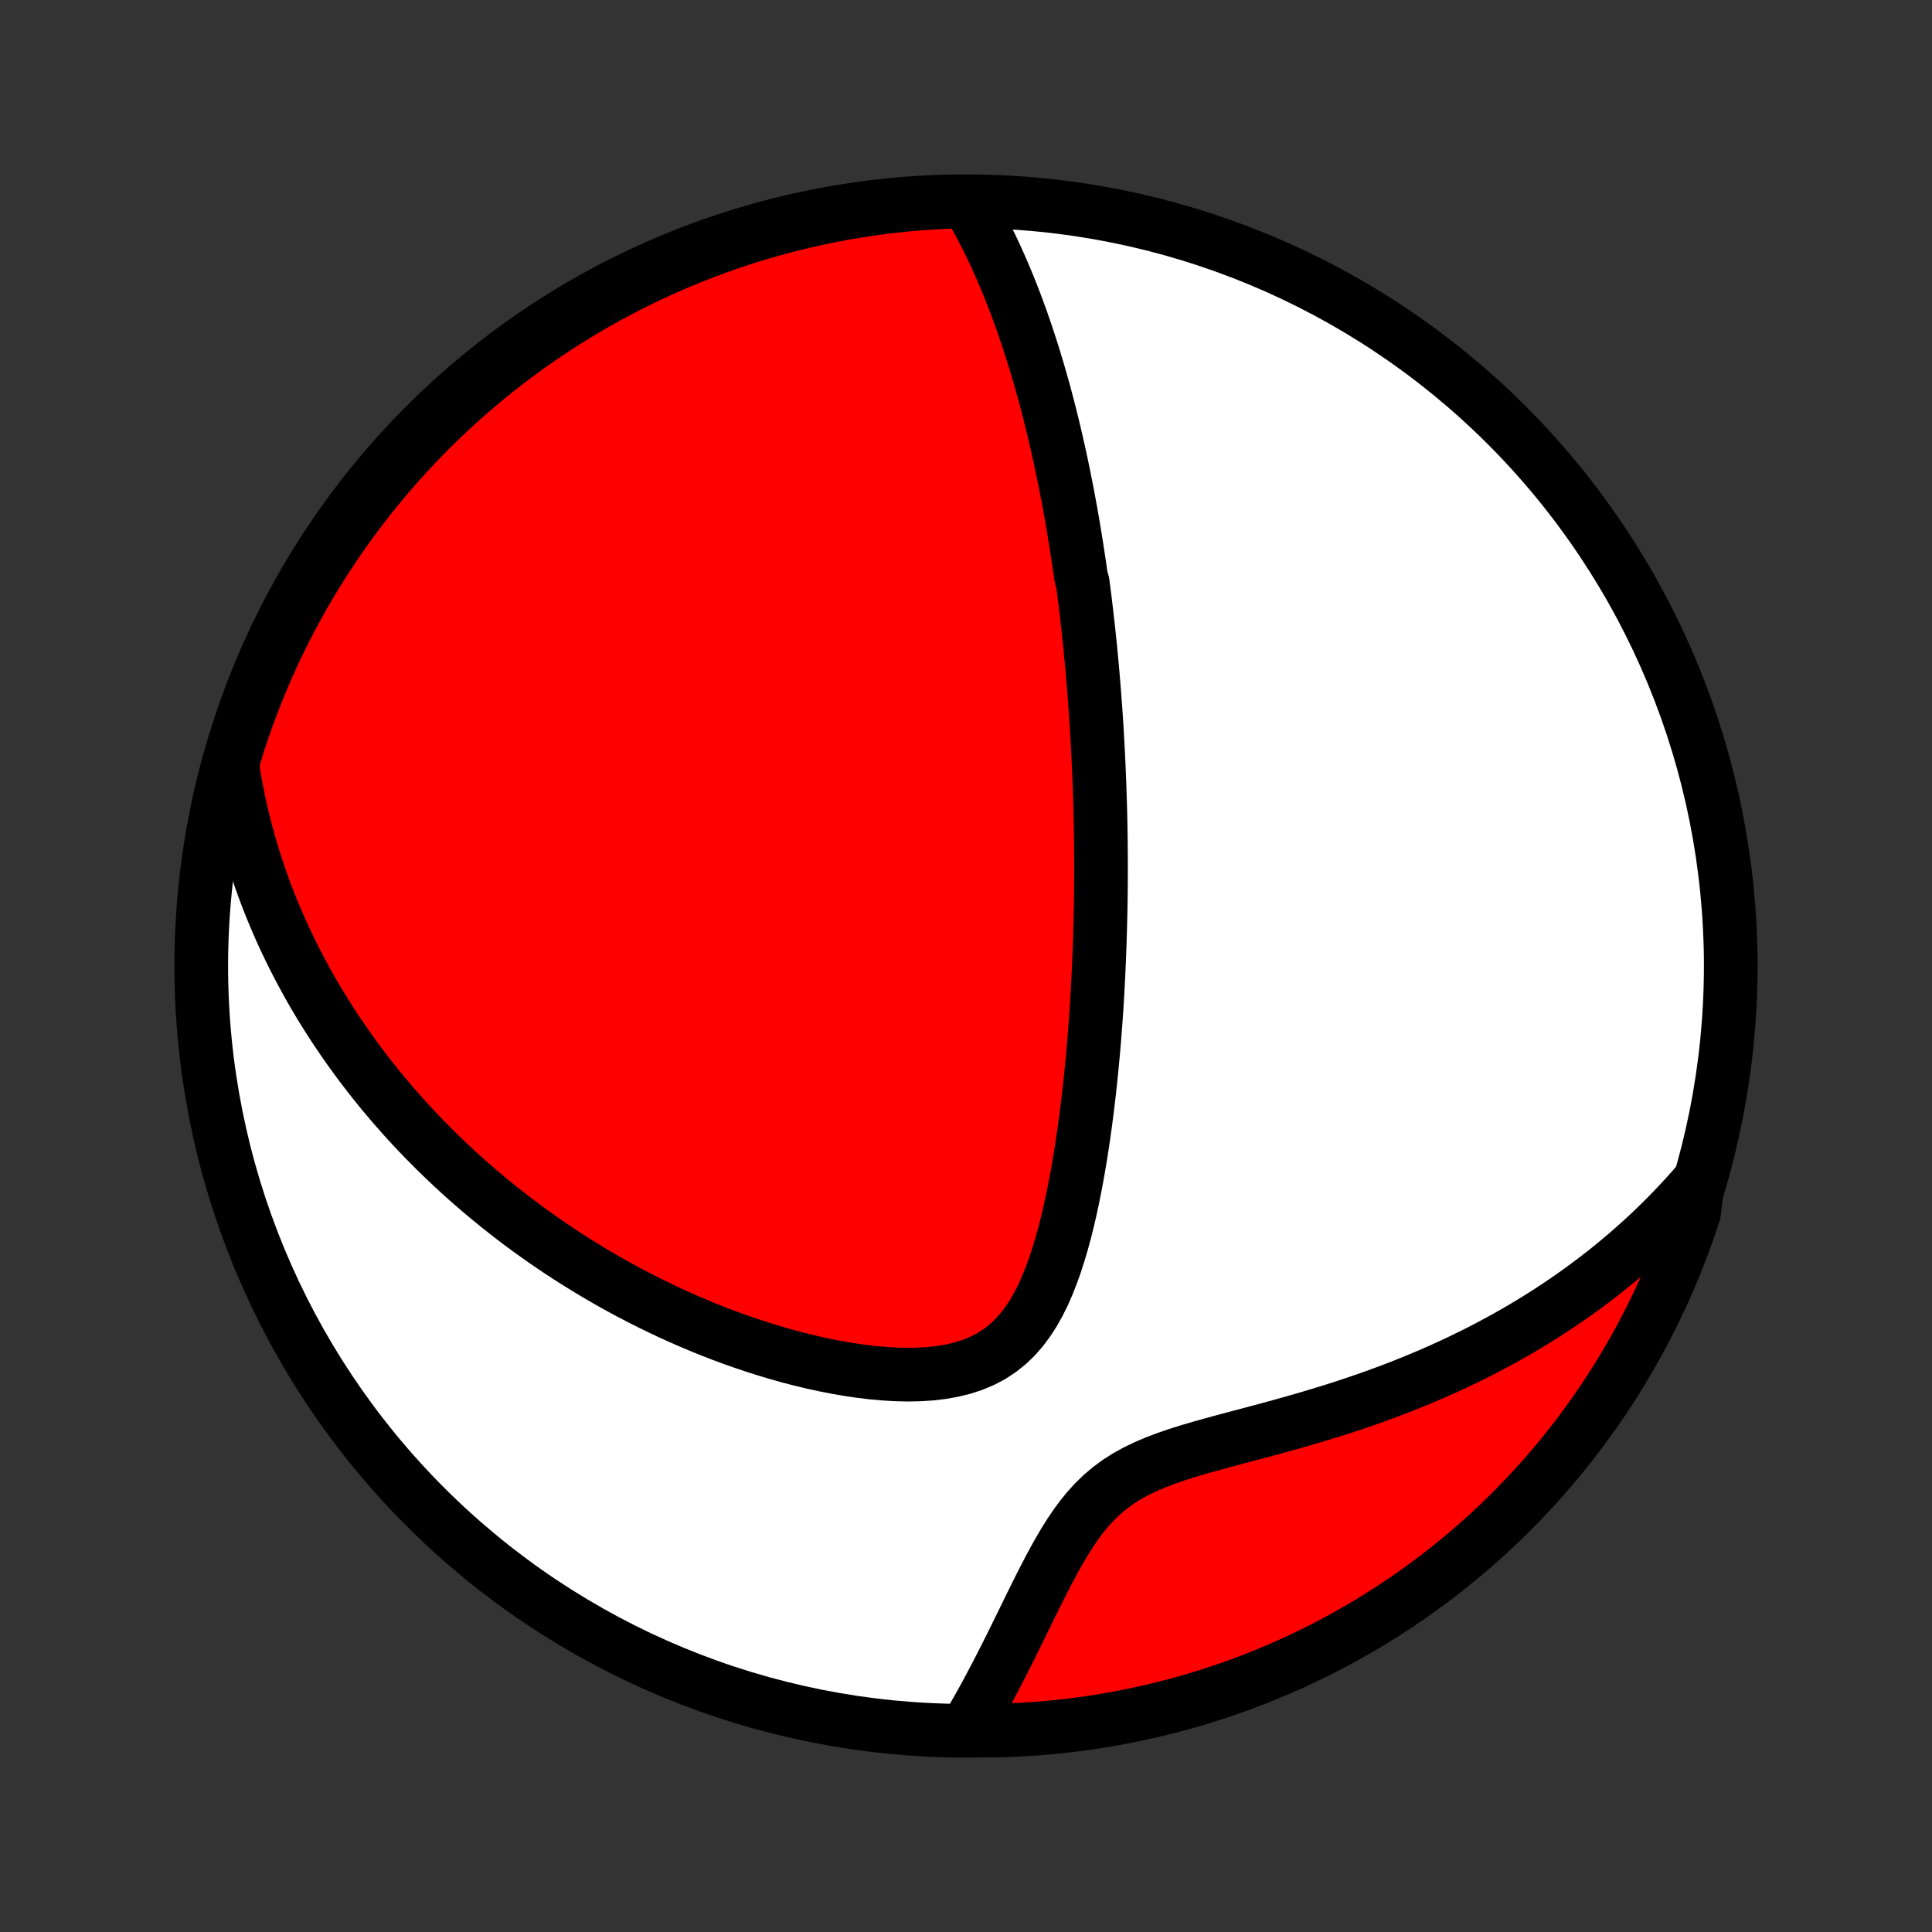 <?xml version="1.0" encoding="utf-8" standalone="no"?>
<!DOCTYPE svg PUBLIC "-//W3C//DTD SVG 1.1//EN"
  "http://www.w3.org/Graphics/SVG/1.1/DTD/svg11.dtd">
<!-- Created with matplotlib (http://matplotlib.org/) -->
<svg height="72pt" version="1.1" viewBox="0 0 72 72" width="72pt" xmlns="http://www.w3.org/2000/svg" xmlns:xlink="http://www.w3.org/1999/xlink">
 <rect x="0" y="0" width="72" height="72" fill="#333333" stroke="none"/>
 <defs>
  <style type="text/css">
*{stroke-linecap:butt;stroke-linejoin:round;}
  </style>
 </defs>
 <g id="figure_1">
  <g id="patch_1">
   <path d="
M0 72
L72 72
L72 0
L0 0
z
" style="fill:none;"/>
  </g>
  <g id="axes_1">
   <g id="PatchCollection_1">
    <defs>
     <path d="
M36 -7.5
C43.558 -7.5 50.808 -10.503 56.153 -15.848
C61.497 -21.192 64.5 -28.442 64.5 -36
C64.5 -43.558 61.497 -50.808 56.153 -56.153
C50.808 -61.497 43.558 -64.5 36 -64.5
C28.442 -64.5 21.192 -61.497 15.848 -56.153
C10.503 -50.808 7.5 -43.558 7.5 -36
C7.5 -28.442 10.503 -21.192 15.848 -15.848
C21.192 -10.503 28.442 -7.5 36 -7.5
z
" id="C0_0_a811fe30f3"/>
     <path d="
M36.066 -64.443
L36.217 -64.185
L36.363 -63.927
L36.504 -63.668
L36.641 -63.409
L36.772 -63.15
L36.9 -62.891
L37.024 -62.633
L37.143 -62.374
L37.259 -62.116
L37.372 -61.859
L37.48 -61.602
L37.586 -61.346
L37.688 -61.09
L37.788 -60.835
L37.884 -60.581
L37.978 -60.327
L38.069 -60.075
L38.157 -59.823
L38.243 -59.572
L38.326 -59.322
L38.407 -59.073
L38.486 -58.825
L38.562 -58.578
L38.637 -58.331
L38.709 -58.086
L38.78 -57.841
L38.849 -57.597
L38.916 -57.355
L38.981 -57.112
L39.044 -56.871
L39.106 -56.63
L39.167 -56.39
L39.225 -56.151
L39.283 -55.913
L39.339 -55.675
L39.393 -55.437
L39.447 -55.2
L39.499 -54.964
L39.549 -54.728
L39.599 -54.493
L39.647 -54.258
L39.694 -54.023
L39.741 -53.789
L39.786 -53.555
L39.83 -53.321
L39.873 -53.087
L39.915 -52.854
L39.956 -52.62
L39.996 -52.387
L40.035 -52.153
L40.073 -51.92
L40.111 -51.686
L40.147 -51.452
L40.183 -51.218
L40.218 -50.983
L40.252 -50.749
L40.285 -50.514
L40.35 -50.278
L40.381 -50.042
L40.411 -49.805
L40.441 -49.568
L40.469 -49.329
L40.498 -49.091
L40.525 -48.851
L40.552 -48.611
L40.578 -48.369
L40.603 -48.127
L40.628 -47.883
L40.652 -47.639
L40.675 -47.393
L40.698 -47.146
L40.72 -46.897
L40.741 -46.648
L40.762 -46.397
L40.782 -46.144
L40.801 -45.89
L40.82 -45.634
L40.838 -45.376
L40.855 -45.117
L40.872 -44.855
L40.887 -44.592
L40.902 -44.327
L40.917 -44.06
L40.93 -43.79
L40.943 -43.519
L40.955 -43.245
L40.966 -42.968
L40.977 -42.69
L40.986 -42.408
L40.995 -42.125
L41.003 -41.838
L41.01 -41.549
L41.016 -41.257
L41.021 -40.962
L41.025 -40.664
L41.028 -40.363
L41.03 -40.059
L41.031 -39.752
L41.031 -39.442
L41.029 -39.129
L41.027 -38.812
L41.023 -38.491
L41.018 -38.168
L41.011 -37.84
L41.003 -37.51
L40.994 -37.175
L40.983 -36.837
L40.971 -36.496
L40.957 -36.15
L40.941 -35.801
L40.924 -35.449
L40.905 -35.092
L40.884 -34.732
L40.861 -34.368
L40.836 -34.001
L40.808 -33.63
L40.779 -33.255
L40.747 -32.877
L40.712 -32.495
L40.675 -32.111
L40.635 -31.723
L40.593 -31.331
L40.547 -30.938
L40.498 -30.541
L40.446 -30.142
L40.39 -29.741
L40.331 -29.338
L40.267 -28.933
L40.2 -28.527
L40.127 -28.12
L40.05 -27.713
L39.968 -27.306
L39.88 -26.9
L39.786 -26.495
L39.685 -26.092
L39.576 -25.693
L39.459 -25.297
L39.334 -24.907
L39.197 -24.523
L39.05 -24.148
L38.89 -23.782
L38.715 -23.428
L38.525 -23.088
L38.316 -22.765
L38.089 -22.46
L37.841 -22.176
L37.571 -21.916
L37.278 -21.682
L36.964 -21.475
L36.627 -21.296
L36.271 -21.146
L35.896 -21.023
L35.505 -20.926
L35.101 -20.855
L34.685 -20.806
L34.26 -20.779
L33.827 -20.771
L33.389 -20.781
L32.947 -20.807
L32.502 -20.847
L32.056 -20.901
L31.611 -20.967
L31.166 -21.043
L30.722 -21.131
L30.281 -21.227
L29.843 -21.332
L29.408 -21.445
L28.977 -21.566
L28.55 -21.694
L28.128 -21.828
L27.711 -21.968
L27.299 -22.113
L26.892 -22.264
L26.491 -22.42
L26.096 -22.58
L25.706 -22.745
L25.323 -22.913
L24.945 -23.085
L24.574 -23.261
L24.208 -23.439
L23.848 -23.621
L23.495 -23.805
L23.148 -23.992
L22.806 -24.181
L22.471 -24.373
L22.141 -24.566
L21.818 -24.762
L21.5 -24.959
L21.188 -25.157
L20.881 -25.357
L20.581 -25.559
L20.286 -25.761
L19.996 -25.965
L19.711 -26.17
L19.432 -26.376
L19.158 -26.583
L18.889 -26.791
L18.625 -26.999
L18.366 -27.209
L18.112 -27.419
L17.862 -27.629
L17.617 -27.841
L17.376 -28.052
L17.14 -28.265
L16.908 -28.478
L16.68 -28.692
L16.457 -28.906
L16.237 -29.12
L16.022 -29.336
L15.81 -29.551
L15.602 -29.767
L15.398 -29.984
L15.197 -30.201
L15 -30.419
L14.807 -30.638
L14.616 -30.857
L14.43 -31.076
L14.246 -31.296
L14.066 -31.517
L13.888 -31.738
L13.714 -31.96
L13.543 -32.183
L13.375 -32.407
L13.21 -32.631
L13.047 -32.856
L12.888 -33.082
L12.731 -33.309
L12.577 -33.537
L12.425 -33.766
L12.277 -33.995
L12.131 -34.226
L11.987 -34.458
L11.846 -34.692
L11.708 -34.926
L11.572 -35.162
L11.439 -35.399
L11.308 -35.638
L11.18 -35.878
L11.054 -36.119
L10.931 -36.362
L10.81 -36.607
L10.691 -36.853
L10.575 -37.102
L10.461 -37.352
L10.35 -37.604
L10.242 -37.858
L10.136 -38.114
L10.032 -38.373
L9.931 -38.633
L9.833 -38.896
L9.737 -39.161
L9.644 -39.429
L9.554 -39.7
L9.466 -39.972
L9.381 -40.248
L9.299 -40.527
L9.221 -40.809
L9.145 -41.093
L9.072 -41.381
L9.002 -41.672
L8.936 -41.967
L8.873 -42.264
L8.813 -42.566
L8.757 -42.871
L8.705 -43.18
L8.657 -43.492
L8.737 -43.809
L8.886 -44.304
L9.043 -44.778
L9.208 -45.25
L9.382 -45.719
L9.564 -46.185
L9.754 -46.648
L9.952 -47.108
L10.158 -47.565
L10.371 -48.017
L10.593 -48.467
L10.822 -48.912
L11.059 -49.353
L11.303 -49.791
L11.555 -50.224
L11.815 -50.653
L12.082 -51.077
L12.356 -51.497
L12.637 -51.912
L12.925 -52.322
L13.221 -52.727
L13.523 -53.128
L13.832 -53.523
L14.148 -53.912
L14.471 -54.296
L14.8 -54.675
L15.136 -55.048
L15.478 -55.415
L15.826 -55.776
L16.181 -56.131
L16.541 -56.48
L16.907 -56.823
L17.28 -57.16
L17.657 -57.489
L18.041 -57.813
L18.43 -58.13
L18.824 -58.44
L19.224 -58.743
L19.628 -59.039
L20.038 -59.329
L20.453 -59.611
L20.872 -59.886
L21.296 -60.153
L21.724 -60.414
L22.157 -60.667
L22.593 -60.912
L23.035 -61.15
L23.479 -61.38
L23.928 -61.602
L24.381 -61.817
L24.837 -62.024
L25.296 -62.223
L25.758 -62.413
L26.224 -62.596
L26.693 -62.771
L27.164 -62.938
L27.639 -63.096
L28.115 -63.246
L28.595 -63.388
L29.076 -63.521
L29.56 -63.646
L30.045 -63.763
L30.532 -63.871
L31.021 -63.971
L31.512 -64.062
L32.004 -64.144
L32.497 -64.218
L32.991 -64.284
L33.486 -64.341
L33.982 -64.389
L34.478 -64.428
L34.975 -64.459
L35.472 -64.482
z
" id="C0_1_b6f23c44aa"/>
     <path d="
M63.256 -27.909
L63.042 -27.664
L62.823 -27.42
L62.6 -27.178
L62.373 -26.938
L62.14 -26.699
L61.903 -26.462
L61.661 -26.226
L61.415 -25.992
L61.163 -25.76
L60.906 -25.53
L60.644 -25.301
L60.377 -25.074
L60.104 -24.849
L59.826 -24.625
L59.543 -24.404
L59.254 -24.185
L58.959 -23.967
L58.658 -23.752
L58.352 -23.539
L58.04 -23.328
L57.722 -23.119
L57.398 -22.913
L57.068 -22.709
L56.732 -22.508
L56.389 -22.309
L56.041 -22.114
L55.686 -21.921
L55.325 -21.731
L54.959 -21.544
L54.585 -21.36
L54.206 -21.179
L53.821 -21.002
L53.429 -20.828
L53.032 -20.658
L52.629 -20.491
L52.22 -20.328
L51.805 -20.169
L51.386 -20.014
L50.961 -19.862
L50.531 -19.714
L50.097 -19.57
L49.658 -19.43
L49.216 -19.294
L48.771 -19.161
L48.323 -19.031
L47.873 -18.904
L47.421 -18.78
L46.969 -18.658
L46.517 -18.538
L46.066 -18.419
L45.618 -18.299
L45.174 -18.178
L44.735 -18.055
L44.304 -17.928
L43.881 -17.795
L43.47 -17.654
L43.072 -17.503
L42.689 -17.34
L42.323 -17.163
L41.976 -16.97
L41.648 -16.76
L41.341 -16.532
L41.053 -16.287
L40.784 -16.025
L40.532 -15.748
L40.296 -15.457
L40.074 -15.155
L39.864 -14.842
L39.663 -14.523
L39.472 -14.197
L39.287 -13.867
L39.108 -13.535
L38.935 -13.201
L38.765 -12.867
L38.598 -12.534
L38.434 -12.201
L38.273 -11.872
L38.113 -11.545
L37.954 -11.221
L37.797 -10.901
L37.64 -10.585
L37.484 -10.274
L37.328 -9.967
L37.173 -9.666
L37.018 -9.369
L36.863 -9.078
L36.709 -8.791
L36.554 -8.511
L36.399 -8.236
L36.244 -7.966
L36.587 -7.702
L37.084 -7.506
L37.581 -7.521
L38.077 -7.544
L38.573 -7.576
L39.068 -7.616
L39.562 -7.666
L40.055 -7.723
L40.547 -7.79
L41.037 -7.865
L41.526 -7.949
L42.013 -8.041
L42.498 -8.142
L42.982 -8.251
L43.463 -8.368
L43.942 -8.494
L44.418 -8.629
L44.892 -8.772
L45.363 -8.923
L45.832 -9.082
L46.297 -9.249
L46.759 -9.425
L47.218 -9.609
L47.674 -9.801
L48.126 -10.001
L48.574 -10.208
L49.018 -10.424
L49.459 -10.647
L49.895 -10.878
L50.327 -11.117
L50.755 -11.363
L51.178 -11.617
L51.597 -11.878
L52.011 -12.147
L52.42 -12.423
L52.824 -12.706
L53.223 -12.996
L53.617 -13.293
L54.005 -13.597
L54.388 -13.908
L54.765 -14.225
L55.137 -14.55
L55.502 -14.88
L55.862 -15.217
L56.216 -15.561
L56.563 -15.911
L56.904 -16.267
L57.239 -16.629
L57.568 -16.996
L57.89 -17.37
L58.205 -17.749
L58.513 -18.134
L58.815 -18.524
L59.109 -18.92
L59.397 -19.321
L59.678 -19.727
L59.951 -20.137
L60.217 -20.553
L60.475 -20.973
L60.726 -21.398
L60.97 -21.828
L61.206 -22.261
L61.434 -22.699
L61.655 -23.141
L61.867 -23.587
L62.072 -24.037
L62.269 -24.49
L62.458 -24.947
L62.639 -25.407
L62.812 -25.87
L62.976 -26.337
L63.133 -26.806
z
" id="C0_2_aae046164d"/>
    </defs>
    <g clip-path="url(#p1bffca34e9)">
     <use style="fill:#ffffff;stroke:#000000;stroke-width:2.0;" x="0.0" xlink:href="#C0_0_a811fe30f3" y="72.0"/>
    </g>
    <g clip-path="url(#p1bffca34e9)">
     <use style="fill:#ff0000;stroke:#000000;stroke-width:2.0;" x="0.0" xlink:href="#C0_1_b6f23c44aa" y="72.0"/>
    </g>
    <g clip-path="url(#p1bffca34e9)">
     <use style="fill:#ff0000;stroke:#000000;stroke-width:2.0;" x="0.0" xlink:href="#C0_2_aae046164d" y="72.0"/>
    </g>
   </g>
  </g>
 </g>
 <defs>
  <clipPath id="p1bffca34e9">
   <rect height="72.0" width="72.0" x="0.0" y="0.0"/>
  </clipPath>
 </defs>
</svg>
